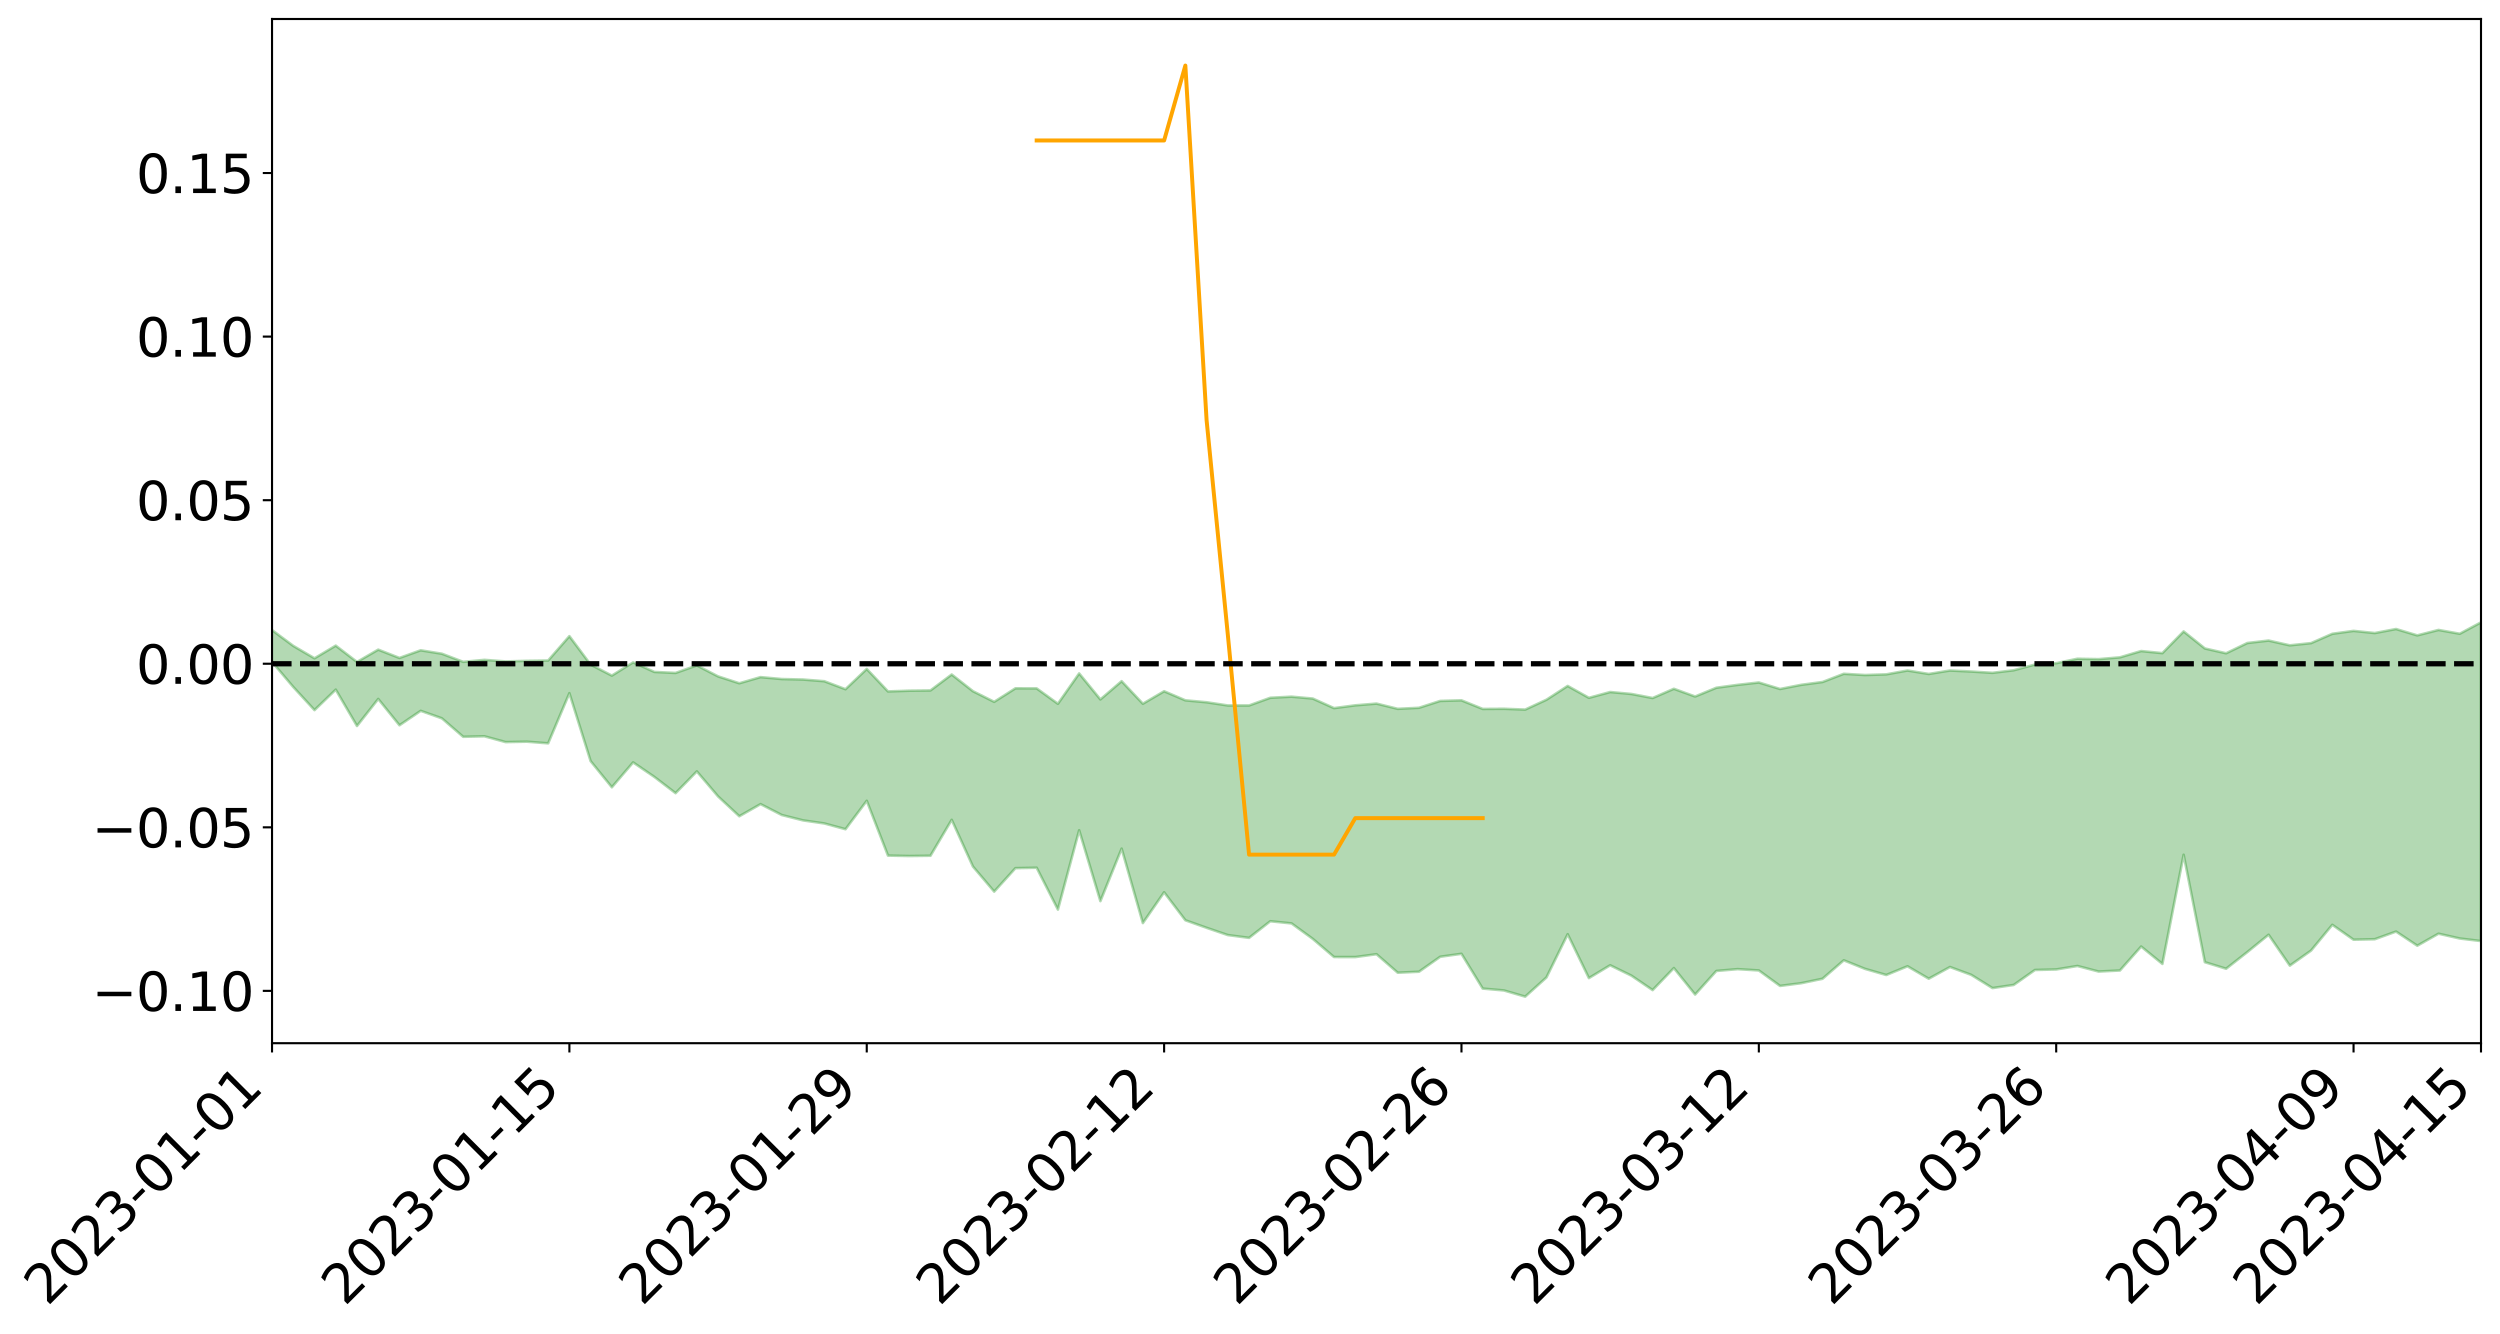 <?xml version="1.0" encoding="utf-8" standalone="no"?>
<!DOCTYPE svg PUBLIC "-//W3C//DTD SVG 1.1//EN"
  "http://www.w3.org/Graphics/SVG/1.1/DTD/svg11.dtd">
<svg xmlns:xlink="http://www.w3.org/1999/xlink" width="947.275pt" height="505.355pt" viewBox="0 0 947.275 505.355" xmlns="http://www.w3.org/2000/svg" version="1.1">
 <defs>
  <style type="text/css">*{stroke-linejoin: round; stroke-linecap: butt}</style>
 </defs>
 <g id="figure_1">
  <g id="patch_1">
   <path d="M 0 505.355 
L 947.275 505.355 
L 947.275 -0 
L 0 -0 
z
" style="fill: #ffffff"/>
  </g>
  <g id="axes_1">
   <g id="patch_2">
    <path d="M 103.075 395.28 
L 940.075 395.28 
L 940.075 7.2 
L 103.075 7.2 
z
" style="fill: #ffffff"/>
   </g>
   <g id="PolyCollection_1">
    <path d="M -4315.319 251.419 
L -4315.319 251.436 
L -4307.271 251.352 
L -4299.223 251.279 
L -4291.175 251.188 
L -4283.127 251.126 
L -4275.079 251.052 
L -4267.031 250.972 
L -4258.983 250.894 
L -4250.935 250.82 
L -4242.887 250.754 
L -4234.839 250.679 
L -4226.791 250.601 
L -4218.742 250.524 
L -4210.694 250.43 
L -4202.646 250.352 
L -4194.598 250.261 
L -4186.55 250.182 
L -4178.502 250.077 
L -4170.454 249.99 
L -4162.406 249.906 
L -4154.358 249.807 
L -4146.31 249.71 
L -4138.262 249.616 
L -4130.214 249.502 
L -4122.166 249.402 
L -4114.117 249.286 
L -4106.069 249.168 
L -4098.021 249.037 
L -4089.973 248.903 
L -4081.925 248.772 
L -4073.877 248.62 
L -4065.829 248.449 
L -4057.781 248.297 
L -4049.733 248.123 
L -4041.685 247.926 
L -4033.637 247.742 
L -4025.589 247.526 
L -4017.541 247.307 
L -4009.492 247.082 
L -4001.444 246.844 
L -3993.396 246.58 
L -3985.348 246.298 
L -3977.3 246.001 
L -3969.252 245.714 
L -3961.204 245.376 
L -3953.156 245.056 
L -3945.108 244.714 
L -3937.06 244.372 
L -3929.012 244.003 
L -3920.964 243.603 
L -3912.916 243.234 
L -3904.867 242.822 
L -3896.819 242.396 
L -3888.771 241.979 
L -3880.723 241.566 
L -3872.675 241.118 
L -3864.627 240.666 
L -3856.579 240.214 
L -3848.531 239.743 
L -3840.483 239.267 
L -3832.435 238.792 
L -3824.387 238.301 
L -3816.339 237.809 
L -3808.291 237.325 
L -3800.242 236.821 
L -3792.194 236.281 
L -3784.146 235.758 
L -3776.098 235.237 
L -3768.05 234.723 
L -3760.002 234.189 
L -3751.954 233.667 
L -3743.906 233.135 
L -3735.858 232.655 
L -3727.81 232.09 
L -3719.762 231.601 
L -3711.714 231.064 
L -3703.666 230.553 
L -3695.617 230.019 
L -3687.569 229.545 
L -3679.521 229.001 
L -3671.473 228.489 
L -3663.425 228.009 
L -3655.377 227.494 
L -3647.329 227.006 
L -3639.281 226.495 
L -3631.233 225.976 
L -3623.185 225.483 
L -3615.137 225 
L -3607.089 224.48 
L -3599.041 223.979 
L -3590.992 223.474 
L -3582.944 222.978 
L -3574.896 222.494 
L -3566.848 221.996 
L -3558.8 221.494 
L -3550.752 221.041 
L -3542.704 220.529 
L -3534.656 220.037 
L -3526.608 219.554 
L -3518.56 219.07 
L -3510.512 218.587 
L -3502.464 218.098 
L -3494.416 217.63 
L -3486.367 217.145 
L -3478.319 216.647 
L -3470.271 216.144 
L -3462.223 215.635 
L -3454.175 215.159 
L -3446.127 214.635 
L -3438.079 214.077 
L -3430.031 213.552 
L -3421.983 212.999 
L -3413.935 212.437 
L -3405.887 211.845 
L -3397.839 211.242 
L -3389.791 210.681 
L -3381.742 210.042 
L -3373.694 209.435 
L -3365.646 208.781 
L -3357.598 208.181 
L -3349.55 207.476 
L -3341.502 206.785 
L -3333.454 206.112 
L -3325.406 205.429 
L -3317.358 204.724 
L -3309.31 203.988 
L -3301.262 203.297 
L -3293.214 202.508 
L -3285.166 201.812 
L -3277.117 200.999 
L -3269.069 200.212 
L -3261.021 199.442 
L -3252.973 198.703 
L -3244.925 197.843 
L -3236.877 197.064 
L -3228.829 196.077 
L -3220.781 195.227 
L -3212.733 194.433 
L -3204.685 193.538 
L -3196.637 192.62 
L -3188.589 191.564 
L -3180.541 190.574 
L -3172.492 189.745 
L -3164.444 188.441 
L -3156.396 187.391 
L -3148.348 186.317 
L -3140.3 185.204 
L -3132.252 183.938 
L -3124.204 182.746 
L -3116.156 181.84 
L -3108.108 180.691 
L -3100.06 178.819 
L -3092.012 177.24 
L -3083.964 176.067 
L -3075.916 174.451 
L -3067.867 173.106 
L -3059.819 171.93 
L -3051.771 170.159 
L -3043.723 168.149 
L -3035.675 166.763 
L -3027.627 166.028 
L -3019.579 164.624 
L -3011.531 164.162 
L -3003.483 163.279 
L -2995.435 161.589 
L -2987.387 161.716 
L -2979.339 162.398 
L -2971.291 163.849 
L -2963.242 162.21 
L -2955.194 165.449 
L -2947.146 166.167 
L -2939.098 161.799 
L -2931.05 163.031 
L -2923.002 164.961 
L -2914.954 163.819 
L -2906.906 163.582 
L -2898.858 171.873 
L -2890.81 183.66 
L -2882.762 189.526 
L -2874.714 176.73 
L -2866.666 183.306 
L -2858.617 191.918 
L -2850.569 191.414 
L -2842.521 208.939 
L -2834.473 206.542 
L -2826.425 201.177 
L -2818.377 187.886 
L -2810.329 200.372 
L -2802.281 207.876 
L -2794.233 204.732 
L -2786.185 206.684 
L -2778.137 213.767 
L -2770.089 212.815 
L -2762.041 206.698 
L -2753.992 214.368 
L -2745.944 215.88 
L -2737.896 213.126 
L -2729.848 217.989 
L -2721.8 219.757 
L -2713.752 219.264 
L -2705.704 217.772 
L -2697.656 219.358 
L -2689.608 217.709 
L -2681.56 217.835 
L -2673.512 219.345 
L -2665.464 217.895 
L -2657.416 218.627 
L -2649.367 218.654 
L -2641.319 217.477 
L -2633.271 217.887 
L -2625.223 216.196 
L -2617.175 216.292 
L -2609.127 216.742 
L -2601.079 216.755 
L -2593.031 215.925 
L -2584.983 215.215 
L -2576.935 215.028 
L -2568.887 214.246 
L -2560.839 214.116 
L -2552.791 213.965 
L -2544.742 212.795 
L -2536.694 213.347 
L -2528.646 212.578 
L -2520.598 212.25 
L -2512.55 212.28 
L -2504.502 211.533 
L -2496.454 211.36 
L -2488.406 211.636 
L -2480.358 212.081 
L -2472.31 210.874 
L -2464.262 210.697 
L -2456.214 210.325 
L -2448.166 212.507 
L -2440.117 212.611 
L -2432.069 213.5 
L -2424.021 211.525 
L -2415.973 210.33 
L -2407.925 210.792 
L -2399.877 212.274 
L -2391.829 212.591 
L -2383.781 210.2 
L -2375.733 212.378 
L -2367.685 211.952 
L -2359.637 211.708 
L -2351.589 210.669 
L -2343.541 211.706 
L -2335.492 211.266 
L -2327.444 211.91 
L -2319.396 211.295 
L -2311.348 210.838 
L -2303.3 209.914 
L -2295.252 209.543 
L -2287.204 209.219 
L -2279.156 208.727 
L -2271.108 208.737 
L -2263.06 208.308 
L -2255.012 207.843 
L -2246.964 206.352 
L -2238.916 205.259 
L -2230.867 204.861 
L -2222.819 203.656 
L -2214.771 203.559 
L -2206.723 202.54 
L -2198.675 200.956 
L -2190.627 199.666 
L -2182.579 198.74 
L -2174.531 197.095 
L -2166.483 196.168 
L -2158.435 194.732 
L -2150.387 193.488 
L -2142.339 191.877 
L -2134.291 190.584 
L -2126.242 188.758 
L -2118.194 187.366 
L -2110.146 185.838 
L -2102.098 183.74 
L -2094.05 181.86 
L -2086.002 180.569 
L -2077.954 179.045 
L -2069.906 177.085 
L -2061.858 175.584 
L -2053.81 173.708 
L -2045.762 170.904 
L -2037.714 169.826 
L -2029.666 167.584 
L -2021.617 165.921 
L -2013.569 164.011 
L -2005.521 161.89 
L -1997.473 159.716 
L -1989.425 157.761 
L -1981.377 155.029 
L -1973.329 153.443 
L -1965.281 150.841 
L -1957.233 149.364 
L -1949.185 146.794 
L -1941.137 144.315 
L -1933.089 142.092 
L -1925.041 140.389 
L -1916.992 137.387 
L -1908.944 135.46 
L -1900.896 132.824 
L -1892.848 130.793 
L -1884.8 128.161 
L -1876.752 125.894 
L -1868.704 125.925 
L -1860.656 121.141 
L -1852.608 120.687 
L -1844.56 117.915 
L -1836.512 116.106 
L -1828.464 113.912 
L -1820.416 111.547 
L -1812.367 109.434 
L -1804.319 107.396 
L -1796.271 105.491 
L -1788.223 103.565 
L -1780.175 105.482 
L -1772.127 99.304 
L -1764.079 97.929 
L -1756.031 103.388 
L -1747.983 95.867 
L -1739.935 97.339 
L -1731.887 96.665 
L -1723.839 92.808 
L -1715.791 93.639 
L -1707.742 97.671 
L -1699.694 94.922 
L -1691.646 93.708 
L -1683.598 96.229 
L -1675.55 95.402 
L -1667.502 97.138 
L -1659.454 99.498 
L -1651.406 103.374 
L -1643.358 112.387 
L -1635.31 110.378 
L -1627.262 115.272 
L -1619.214 119.324 
L -1611.166 121.511 
L -1603.117 126.65 
L -1595.069 129.912 
L -1587.021 123.774 
L -1578.973 129.695 
L -1570.925 137.713 
L -1562.877 141.471 
L -1554.829 142.671 
L -1546.781 153.03 
L -1538.733 154.132 
L -1530.685 157.794 
L -1522.637 156.832 
L -1514.589 168.161 
L -1506.541 164.696 
L -1498.492 162.739 
L -1490.444 172.418 
L -1482.396 179.309 
L -1474.348 178.749 
L -1466.3 182.872 
L -1458.252 184.263 
L -1450.204 184.595 
L -1442.156 184.679 
L -1434.108 187.025 
L -1426.06 188.401 
L -1418.012 195.536 
L -1409.964 192.078 
L -1401.916 198.331 
L -1393.867 197.118 
L -1385.819 196.472 
L -1377.771 199.142 
L -1369.723 201.552 
L -1361.675 198.988 
L -1353.627 200.604 
L -1345.579 200.951 
L -1337.531 204.55 
L -1329.483 203.207 
L -1321.435 202.756 
L -1313.387 204.035 
L -1305.339 205.983 
L -1297.291 205.577 
L -1289.242 204.397 
L -1281.194 205.71 
L -1273.146 203.749 
L -1265.098 204.465 
L -1257.05 208.897 
L -1249.002 209.166 
L -1240.954 207.473 
L -1232.906 207.468 
L -1224.858 208.281 
L -1216.81 206.445 
L -1208.762 207.609 
L -1200.714 208.209 
L -1192.666 208.32 
L -1184.617 208.311 
L -1176.569 207.478 
L -1168.521 209.002 
L -1160.473 208.677 
L -1152.425 209.139 
L -1144.377 209.275 
L -1136.329 210.034 
L -1128.281 209.575 
L -1120.233 208.2 
L -1112.185 208.75 
L -1104.137 207.727 
L -1096.089 205.967 
L -1088.041 208.331 
L -1079.992 205.692 
L -1071.944 207.648 
L -1063.896 207.627 
L -1055.848 208.455 
L -1047.8 206.942 
L -1039.752 207.348 
L -1031.704 207.611 
L -1023.656 205.556 
L -1015.608 206.722 
L -1007.56 206.989 
L -999.512 207.374 
L -991.464 206.626 
L -983.416 207.668 
L -975.367 206.86 
L -967.319 206.109 
L -959.271 204.654 
L -951.223 204.49 
L -943.175 204.512 
L -935.127 203.609 
L -927.079 204.222 
L -919.031 204.065 
L -910.983 203.348 
L -902.935 203.888 
L -894.887 203.115 
L -886.839 204.414 
L -878.791 204.08 
L -870.742 204.624 
L -862.694 203.463 
L -854.646 201.449 
L -846.598 203.965 
L -838.55 204.275 
L -830.502 203.941 
L -822.454 203.67 
L -814.406 202.625 
L -806.358 202.748 
L -798.31 202.215 
L -790.262 202.726 
L -782.214 202.746 
L -774.166 201.583 
L -766.117 200.05 
L -758.069 202.885 
L -750.021 202.628 
L -741.973 201.105 
L -733.925 202.433 
L -725.877 199.798 
L -717.829 200.103 
L -709.781 200.757 
L -701.733 198.938 
L -693.685 202.808 
L -685.637 199.7 
L -677.589 198.019 
L -669.541 200.309 
L -661.492 201.353 
L -653.444 200.848 
L -645.396 202.21 
L -637.348 200.788 
L -629.3 204.032 
L -621.252 202.433 
L -613.204 203.243 
L -605.156 201.871 
L -597.108 200.293 
L -589.06 203.06 
L -581.012 207.72 
L -572.964 202.839 
L -564.916 203.615 
L -556.867 201.899 
L -548.819 203.474 
L -540.771 202.958 
L -532.723 202.14 
L -524.675 201.864 
L -516.627 204.387 
L -508.579 203.569 
L -500.531 205.57 
L -492.483 206.016 
L -484.435 200.401 
L -476.387 203.16 
L -468.339 203.002 
L -460.291 203.738 
L -452.242 204.105 
L -444.194 207.888 
L -436.146 209.494 
L -428.098 209.287 
L -420.05 213.757 
L -412.002 221.008 
L -403.954 211.978 
L -395.906 212.013 
L -387.858 211.817 
L -379.81 214.36 
L -371.762 215.046 
L -363.714 214.857 
L -355.666 221.425 
L -347.617 223.146 
L -339.569 215.762 
L -331.521 222.166 
L -323.473 219.144 
L -315.425 216.736 
L -307.377 224.816 
L -299.329 223.299 
L -291.281 228.733 
L -283.233 226.13 
L -275.185 222.858 
L -267.137 226.257 
L -259.089 226.168 
L -251.041 229.614 
L -242.992 227.36 
L -234.944 232.763 
L -226.896 229.051 
L -218.848 231.827 
L -210.8 230.749 
L -202.752 234.006 
L -194.704 228.463 
L -186.656 234.48 
L -178.608 234.161 
L -170.56 238.142 
L -162.512 239.594 
L -154.464 240.292 
L -146.416 238.925 
L -138.367 241.291 
L -130.319 243.957 
L -122.271 241.291 
L -114.223 240.457 
L -106.175 242.334 
L -98.127 244.52 
L -90.079 240.799 
L -82.031 238.464 
L -73.983 246.308 
L -65.935 251.124 
L -57.887 241.446 
L -49.839 243.866 
L -41.791 245.091 
L -33.742 245.611 
L -25.694 249.984 
L -17.646 249.255 
L -9.598 247.257 
L -1.55 249.043 
L 6.498 249.661 
L 14.546 243.911 
L 22.594 246.291 
L 30.642 244.225 
L 38.69 252.272 
L 46.738 262.058 
L 54.786 260.112 
L 62.834 252.007 
L 70.883 250.958 
L 78.931 252.006 
L 86.979 251.221 
L 95.027 259.745 
L 103.075 250.8 
L 111.123 260.304 
L 119.171 269.068 
L 127.219 261.31 
L 135.267 275.078 
L 143.315 264.841 
L 151.363 274.81 
L 159.411 269.34 
L 167.459 272.198 
L 175.508 279.178 
L 183.556 278.986 
L 191.604 281.187 
L 199.652 281.03 
L 207.7 281.656 
L 215.748 262.652 
L 223.796 288.392 
L 231.844 298.306 
L 239.892 288.874 
L 247.94 294.376 
L 255.988 300.534 
L 264.036 292.292 
L 272.084 301.767 
L 280.133 309.284 
L 288.181 304.691 
L 296.229 308.822 
L 304.277 310.849 
L 312.325 312.012 
L 320.373 314.199 
L 328.421 303.426 
L 336.469 324.189 
L 344.517 324.361 
L 352.565 324.25 
L 360.613 310.634 
L 368.661 328.344 
L 376.709 337.839 
L 384.758 328.952 
L 392.806 328.794 
L 400.854 344.647 
L 408.902 314.596 
L 416.95 341.442 
L 424.998 321.552 
L 433.046 349.757 
L 441.094 338.095 
L 449.142 348.692 
L 457.19 351.556 
L 465.238 354.309 
L 473.286 355.363 
L 481.334 349.065 
L 489.383 349.891 
L 497.431 355.751 
L 505.479 362.631 
L 513.527 362.646 
L 521.575 361.559 
L 529.623 368.568 
L 537.671 368.199 
L 545.719 362.522 
L 553.767 361.409 
L 561.815 374.577 
L 569.863 375.289 
L 577.911 377.64 
L 585.959 370.369 
L 594.008 353.982 
L 602.056 370.606 
L 610.104 365.753 
L 618.152 369.682 
L 626.2 375.158 
L 634.248 366.802 
L 642.296 376.835 
L 650.344 367.906 
L 658.392 367.216 
L 666.44 367.712 
L 674.488 373.576 
L 682.536 372.537 
L 690.584 370.853 
L 698.633 363.871 
L 706.681 367.113 
L 714.729 369.437 
L 722.777 366.134 
L 730.825 370.841 
L 738.873 366.413 
L 746.921 369.383 
L 754.969 374.389 
L 763.017 373.205 
L 771.065 367.535 
L 779.113 367.336 
L 787.161 366.019 
L 795.209 368.127 
L 803.258 367.729 
L 811.306 358.647 
L 819.354 365.227 
L 827.402 323.872 
L 835.45 364.583 
L 843.498 367.058 
L 851.546 360.74 
L 859.594 354.182 
L 867.642 365.887 
L 875.69 360.177 
L 883.738 350.417 
L 891.786 356.063 
L 899.834 355.878 
L 907.883 352.978 
L 915.931 358.334 
L 923.979 353.784 
L 932.027 355.605 
L 940.075 356.575 
L 940.075 235.817 
L 940.075 235.817 
L 932.027 240.135 
L 923.979 238.696 
L 915.931 240.755 
L 907.883 238.345 
L 899.834 239.868 
L 891.786 239.049 
L 883.738 240.155 
L 875.69 243.688 
L 867.642 244.526 
L 859.594 242.715 
L 851.546 243.645 
L 843.498 247.536 
L 835.45 245.711 
L 827.402 239.255 
L 819.354 247.482 
L 811.306 246.69 
L 803.258 249.079 
L 795.209 249.754 
L 787.161 249.607 
L 779.113 251.291 
L 771.065 251.807 
L 763.017 253.974 
L 754.969 254.947 
L 746.921 254.451 
L 738.873 254.064 
L 730.825 255.373 
L 722.777 254.064 
L 714.729 255.522 
L 706.681 255.777 
L 698.633 255.312 
L 690.584 258.419 
L 682.536 259.483 
L 674.488 261.064 
L 666.44 258.602 
L 658.392 259.509 
L 650.344 260.599 
L 642.296 263.915 
L 634.248 260.988 
L 626.2 264.489 
L 618.152 262.953 
L 610.104 262.217 
L 602.056 264.417 
L 594.008 259.913 
L 585.959 265.142 
L 577.911 268.873 
L 569.863 268.563 
L 561.815 268.622 
L 553.767 265.367 
L 545.719 265.589 
L 537.671 268.19 
L 529.623 268.585 
L 521.575 266.602 
L 513.527 267.261 
L 505.479 268.316 
L 497.431 264.694 
L 489.383 263.976 
L 481.334 264.398 
L 473.286 267.314 
L 465.238 267.306 
L 457.19 266.095 
L 449.142 265.36 
L 441.094 261.924 
L 433.046 266.659 
L 424.998 258.112 
L 416.95 265.023 
L 408.902 255.171 
L 400.854 266.673 
L 392.806 260.844 
L 384.758 260.814 
L 376.709 265.934 
L 368.661 261.907 
L 360.613 255.581 
L 352.565 261.619 
L 344.517 261.717 
L 336.469 261.989 
L 328.421 253.484 
L 320.373 261.155 
L 312.325 258.118 
L 304.277 257.488 
L 296.229 257.295 
L 288.181 256.571 
L 280.133 258.901 
L 272.084 256.288 
L 264.036 252.138 
L 255.988 254.987 
L 247.94 254.602 
L 239.892 250.986 
L 231.844 255.994 
L 223.796 251.851 
L 215.748 241.046 
L 207.7 250.28 
L 199.652 250.405 
L 191.604 250.622 
L 183.556 250.031 
L 175.508 250.788 
L 167.459 247.709 
L 159.411 246.408 
L 151.363 249.303 
L 143.315 246.16 
L 135.267 250.823 
L 127.219 244.636 
L 119.171 249.438 
L 111.123 244.729 
L 103.075 238.741 
L 95.027 245.317 
L 86.979 240.949 
L 78.931 241.132 
L 70.883 240.854 
L 62.834 241.82 
L 54.786 247.386 
L 46.738 248.76 
L 38.69 242.698 
L 30.642 236.595 
L 22.594 239.379 
L 14.546 237.033 
L 6.498 241.964 
L -1.55 241.906 
L -9.598 239.919 
L -17.646 242.467 
L -25.694 242.894 
L -33.742 236.467 
L -41.791 236.844 
L -49.839 234.1 
L -57.887 230.797 
L -65.935 244.192 
L -73.983 236.039 
L -82.031 224.98 
L -90.079 229.626 
L -98.127 233.748 
L -106.175 230.299 
L -114.223 227.524 
L -122.271 228.863 
L -130.319 233.219 
L -138.367 227.521 
L -146.416 225.115 
L -154.464 226.752 
L -162.512 222.974 
L -170.56 223.526 
L -178.608 216.388 
L -186.656 218.224 
L -194.704 209.585 
L -202.752 215.962 
L -210.8 212.126 
L -218.848 213.501 
L -226.896 210.72 
L -234.944 214.41 
L -242.992 206.601 
L -251.041 210.604 
L -259.089 205.488 
L -267.137 205.843 
L -275.185 201.728 
L -283.233 203.132 
L -291.281 207.855 
L -299.329 202.411 
L -307.377 203.203 
L -315.425 192.915 
L -323.473 197.069 
L -331.521 199.011 
L -339.569 191.043 
L -347.617 199.194 
L -355.666 199.533 
L -363.714 189.548 
L -371.762 189.385 
L -379.81 188.363 
L -387.858 184.527 
L -395.906 186.552 
L -403.954 185.305 
L -412.002 196.297 
L -420.05 188.06 
L -428.098 181.826 
L -436.146 181.494 
L -444.194 179.276 
L -452.242 175.21 
L -460.291 175.863 
L -468.339 172.875 
L -476.387 174.865 
L -484.435 170.709 
L -492.483 176.484 
L -500.531 176.601 
L -508.579 174.296 
L -516.627 174.908 
L -524.675 171.545 
L -532.723 172.596 
L -540.771 172.829 
L -548.819 174.998 
L -556.867 171.601 
L -564.916 174.114 
L -572.964 172.496 
L -581.012 178.052 
L -589.06 172.776 
L -597.108 169.522 
L -605.156 171.383 
L -613.204 171.761 
L -621.252 171.001 
L -629.3 173.933 
L -637.348 169.856 
L -645.396 171.589 
L -653.444 169.582 
L -661.492 169.414 
L -669.541 167.554 
L -677.589 165.201 
L -685.637 167.498 
L -693.685 170.837 
L -701.733 166.002 
L -709.781 167.685 
L -717.829 165.983 
L -725.877 166.681 
L -733.925 169.177 
L -741.973 167.461 
L -750.021 169.375 
L -758.069 169.409 
L -766.117 165.913 
L -774.166 166.992 
L -782.214 168.267 
L -790.262 168.333 
L -798.31 167.63 
L -806.358 168.339 
L -814.406 167.498 
L -822.454 168.871 
L -830.502 168.798 
L -838.55 168.622 
L -846.598 168.444 
L -854.646 164.242 
L -862.694 167.553 
L -870.742 168.497 
L -878.791 167.413 
L -886.839 166.902 
L -894.887 166.293 
L -902.935 166.801 
L -910.983 165.77 
L -919.031 166.853 
L -927.079 166.809 
L -935.127 165.741 
L -943.175 165.718 
L -951.223 165.913 
L -959.271 166.118 
L -967.319 168.447 
L -975.367 168.447 
L -983.416 169.194 
L -991.464 167.702 
L -999.512 168.355 
L -1007.56 167.708 
L -1015.608 167.341 
L -1023.656 164.95 
L -1031.704 168.385 
L -1039.752 167.865 
L -1047.8 167.244 
L -1055.848 168.896 
L -1063.896 167.747 
L -1071.944 167.846 
L -1079.992 165.537 
L -1088.041 168.086 
L -1096.089 165.99 
L -1104.137 168.372 
L -1112.185 169.739 
L -1120.233 169.337 
L -1128.281 171.286 
L -1136.329 172.546 
L -1144.377 171.28 
L -1152.425 171.609 
L -1160.473 170.864 
L -1168.521 171.659 
L -1176.569 169.95 
L -1184.617 171.542 
L -1192.666 172.46 
L -1200.714 172.571 
L -1208.762 172.213 
L -1216.81 171.739 
L -1224.858 173.68 
L -1232.906 173.378 
L -1240.954 174.234 
L -1249.002 175.987 
L -1257.05 175.944 
L -1265.098 172.653 
L -1273.146 172.556 
L -1281.194 174.718 
L -1289.242 174.288 
L -1297.291 175.589 
L -1305.339 176.358 
L -1313.387 174.885 
L -1321.435 175.147 
L -1329.483 175.665 
L -1337.531 177.109 
L -1345.579 174.264 
L -1353.627 174.704 
L -1361.675 174.185 
L -1369.723 176.585 
L -1377.771 175.739 
L -1385.819 173.655 
L -1393.867 174.75 
L -1401.916 175.911 
L -1409.964 171.311 
L -1418.012 174.763 
L -1426.06 169.443 
L -1434.108 168.779 
L -1442.156 167.212 
L -1450.204 167.955 
L -1458.252 167.909 
L -1466.3 166.721 
L -1474.348 163.65 
L -1482.396 165.079 
L -1490.444 158.775 
L -1498.492 151.954 
L -1506.541 153.426 
L -1514.589 156.492 
L -1522.637 147.73 
L -1530.685 147.968 
L -1538.733 145.781 
L -1546.781 145.076 
L -1554.829 134.094 
L -1562.877 132.703 
L -1570.925 128.302 
L -1578.973 118.854 
L -1587.021 111.481 
L -1595.069 118.968 
L -1603.117 114.944 
L -1611.166 108.51 
L -1619.214 105.693 
L -1627.262 100.936 
L -1635.31 94.772 
L -1643.358 97.078 
L -1651.406 86.233 
L -1659.454 80.721 
L -1667.502 78.107 
L -1675.55 75.924 
L -1683.598 76.905 
L -1691.646 74.164 
L -1699.694 76.264 
L -1707.742 79.087 
L -1715.791 73.964 
L -1723.839 73.391 
L -1731.887 78.109 
L -1739.935 79.108 
L -1747.983 77.181 
L -1756.031 86.969 
L -1764.079 79.971 
L -1772.127 82.259 
L -1780.175 89.704 
L -1788.223 87.523 
L -1796.271 90.214 
L -1804.319 92.61 
L -1812.367 95.439 
L -1820.416 98.118 
L -1828.464 101.156 
L -1836.512 103.958 
L -1844.56 106.225 
L -1852.608 109.891 
L -1860.656 110.683 
L -1868.704 116.598 
L -1876.752 116.7 
L -1884.8 119.592 
L -1892.848 122.886 
L -1900.896 124.7 
L -1908.944 127.063 
L -1916.992 128.833 
L -1925.041 131.591 
L -1933.089 133.109 
L -1941.137 135.052 
L -1949.185 137.404 
L -1957.233 139.816 
L -1965.281 141.15 
L -1973.329 143.477 
L -1981.377 144.957 
L -1989.425 147.368 
L -1997.473 149.165 
L -2005.521 150.957 
L -2013.569 152.981 
L -2021.617 154.743 
L -2029.666 156.197 
L -2037.714 158.178 
L -2045.762 159.033 
L -2053.81 161.559 
L -2061.858 163.17 
L -2069.906 164.557 
L -2077.954 166.322 
L -2086.002 167.287 
L -2094.05 168.822 
L -2102.098 170.406 
L -2110.146 172.186 
L -2118.194 173.481 
L -2126.242 174.756 
L -2134.291 176.177 
L -2142.339 177.538 
L -2150.387 179.028 
L -2158.435 180.164 
L -2166.483 181.43 
L -2174.531 182.415 
L -2182.579 183.898 
L -2190.627 184.893 
L -2198.675 186.063 
L -2206.723 187.59 
L -2214.771 188.569 
L -2222.819 188.677 
L -2230.867 189.907 
L -2238.916 190.418 
L -2246.964 191.603 
L -2255.012 193.025 
L -2263.06 193.646 
L -2271.108 194.221 
L -2279.156 194.163 
L -2287.204 194.794 
L -2295.252 195.091 
L -2303.3 195.432 
L -2311.348 196.427 
L -2319.396 196.928 
L -2327.444 197.738 
L -2335.492 196.99 
L -2343.541 197.368 
L -2351.589 196.315 
L -2359.637 197.541 
L -2367.685 197.597 
L -2375.733 198.462 
L -2383.781 196.168 
L -2391.829 198.65 
L -2399.877 198.315 
L -2407.925 196.704 
L -2415.973 196.219 
L -2424.021 197.463 
L -2432.069 199.688 
L -2440.117 198.683 
L -2448.166 198.545 
L -2456.214 196.119 
L -2464.262 196.02 
L -2472.31 196.626 
L -2480.358 197.995 
L -2488.406 197.463 
L -2496.454 197.109 
L -2504.502 197.284 
L -2512.55 198.114 
L -2520.598 197.862 
L -2528.646 198.375 
L -2536.694 199.258 
L -2544.742 198.565 
L -2552.791 199.871 
L -2560.839 200.043 
L -2568.887 200.173 
L -2576.935 200.993 
L -2584.983 201.177 
L -2593.031 202.091 
L -2601.079 203.094 
L -2609.127 203.083 
L -2617.175 202.64 
L -2625.223 202.317 
L -2633.271 204.473 
L -2641.319 204.072 
L -2649.367 205.512 
L -2657.416 205.513 
L -2665.464 204.926 
L -2673.512 206.35 
L -2681.56 204.979 
L -2689.608 205.024 
L -2697.656 206.84 
L -2705.704 205.492 
L -2713.752 207.206 
L -2721.8 207.738 
L -2729.848 206.247 
L -2737.896 201.557 
L -2745.944 204.515 
L -2753.992 203.062 
L -2762.041 196.095 
L -2770.089 201.982 
L -2778.137 203.17 
L -2786.185 196.724 
L -2794.233 194.938 
L -2802.281 198.349 
L -2810.329 191.362 
L -2818.377 178.966 
L -2826.425 192.555 
L -2834.473 197.828 
L -2842.521 200.428 
L -2850.569 183.509 
L -2858.617 184.201 
L -2866.666 175.644 
L -2874.714 168.963 
L -2882.762 182.39 
L -2890.81 176.614 
L -2898.858 164.626 
L -2906.906 156.218 
L -2914.954 156.724 
L -2923.002 158.173 
L -2931.05 156.399 
L -2939.098 155.351 
L -2947.146 160.146 
L -2955.194 159.566 
L -2963.242 156.428 
L -2971.291 158.343 
L -2979.339 157.06 
L -2987.387 156.579 
L -2995.435 156.697 
L -3003.483 158.584 
L -3011.531 159.707 
L -3019.579 160.361 
L -3027.627 162.005 
L -3035.675 162.789 
L -3043.723 164.126 
L -3051.771 166.221 
L -3059.819 167.875 
L -3067.867 168.997 
L -3075.916 170.249 
L -3083.964 171.897 
L -3092.012 172.942 
L -3100.06 174.522 
L -3108.108 176.436 
L -3116.156 177.589 
L -3124.204 178.388 
L -3132.252 179.57 
L -3140.3 180.779 
L -3148.348 181.89 
L -3156.396 182.952 
L -3164.444 183.976 
L -3172.492 185.376 
L -3180.541 186.11 
L -3188.589 187.138 
L -3196.637 188.218 
L -3204.685 189.141 
L -3212.733 190.038 
L -3220.781 190.79 
L -3228.829 191.606 
L -3236.877 192.689 
L -3244.925 193.449 
L -3252.973 194.336 
L -3261.021 195.056 
L -3269.069 195.86 
L -3277.117 196.684 
L -3285.166 197.51 
L -3293.214 198.199 
L -3301.262 199.012 
L -3309.31 199.727 
L -3317.358 200.493 
L -3325.406 201.206 
L -3333.454 201.942 
L -3341.502 202.628 
L -3349.55 203.358 
L -3357.598 204.139 
L -3365.646 204.727 
L -3373.694 205.457 
L -3381.742 206.086 
L -3389.791 206.816 
L -3397.839 207.349 
L -3405.887 208.027 
L -3413.935 208.674 
L -3421.983 209.289 
L -3430.031 209.915 
L -3438.079 210.495 
L -3446.127 211.17 
L -3454.175 211.778 
L -3462.223 212.279 
L -3470.271 212.873 
L -3478.319 213.467 
L -3486.367 214.058 
L -3494.416 214.629 
L -3502.464 215.16 
L -3510.512 215.745 
L -3518.56 216.318 
L -3526.608 216.895 
L -3534.656 217.469 
L -3542.704 218.058 
L -3550.752 218.671 
L -3558.8 219.199 
L -3566.848 219.803 
L -3574.896 220.396 
L -3582.944 220.965 
L -3590.992 221.552 
L -3599.041 222.151 
L -3607.089 222.733 
L -3615.137 223.343 
L -3623.185 223.899 
L -3631.233 224.467 
L -3639.281 225.067 
L -3647.329 225.646 
L -3655.377 226.196 
L -3663.425 226.779 
L -3671.473 227.31 
L -3679.521 227.878 
L -3687.569 228.484 
L -3695.617 229.004 
L -3703.666 229.585 
L -3711.714 230.136 
L -3719.762 230.713 
L -3727.81 231.236 
L -3735.858 231.847 
L -3743.906 232.353 
L -3751.954 232.921 
L -3760.002 233.476 
L -3768.05 234.046 
L -3776.098 234.587 
L -3784.146 235.138 
L -3792.194 235.691 
L -3800.242 236.264 
L -3808.291 236.795 
L -3816.339 237.289 
L -3824.387 237.787 
L -3832.435 238.288 
L -3840.483 238.771 
L -3848.531 239.263 
L -3856.579 239.75 
L -3864.627 240.214 
L -3872.675 240.683 
L -3880.723 241.151 
L -3888.771 241.576 
L -3896.819 242.008 
L -3904.867 242.46 
L -3912.916 242.887 
L -3920.964 243.27 
L -3929.012 243.691 
L -3937.06 244.076 
L -3945.108 244.432 
L -3953.156 244.787 
L -3961.204 245.119 
L -3969.252 245.478 
L -3977.3 245.774 
L -3985.348 246.087 
L -3993.396 246.382 
L -4001.444 246.656 
L -4009.492 246.905 
L -4017.541 247.132 
L -4025.589 247.357 
L -4033.637 247.581 
L -4041.685 247.766 
L -4049.733 247.973 
L -4057.781 248.149 
L -4065.829 248.3 
L -4073.877 248.478 
L -4081.925 248.633 
L -4089.973 248.762 
L -4098.021 248.9 
L -4106.069 249.035 
L -4114.117 249.153 
L -4122.166 249.272 
L -4130.214 249.37 
L -4138.262 249.489 
L -4146.31 249.584 
L -4154.358 249.683 
L -4162.406 249.788 
L -4170.454 249.873 
L -4178.502 249.963 
L -4186.55 250.081 
L -4194.598 250.165 
L -4202.646 250.267 
L -4210.694 250.348 
L -4218.742 250.456 
L -4226.791 250.541 
L -4234.839 250.631 
L -4242.887 250.71 
L -4250.935 250.782 
L -4258.983 250.864 
L -4267.031 250.954 
L -4275.079 251.042 
L -4283.127 251.116 
L -4291.175 251.176 
L -4299.223 251.263 
L -4307.271 251.334 
L -4315.319 251.419 
z
" clip-path="url(#paecd642948)" style="fill: #008000; fill-opacity: 0.3; stroke: #008000; stroke-opacity: 0.3"/>
   </g>
   <g id="matplotlib.axis_1">
    <g id="xtick_1">
     <g id="line2d_1">
      <defs>
       <path id="m7b6240ae1f" d="M 0 0 
L 0 3.5 
" style="stroke: #000000; stroke-width: 0.8"/>
      </defs>
      <g>
       <use xlink:href="#m7b6240ae1f" x="103.075" y="395.28" style="stroke: #000000; stroke-width: 0.8"/>
      </g>
     </g>
     <g id="text_1">
      <!-- 2023-01-01 -->
      <g transform="translate(17.946 495.214) rotate(-45) scale(0.2 -0.2)">
       <defs>
        <path id="DejaVuSans-32" d="M 1228 531 
L 3431 531 
L 3431 0 
L 469 0 
L 469 531 
Q 828 903 1448 1529 
Q 2069 2156 2228 2338 
Q 2531 2678 2651 2914 
Q 2772 3150 2772 3378 
Q 2772 3750 2511 3984 
Q 2250 4219 1831 4219 
Q 1534 4219 1204 4116 
Q 875 4013 500 3803 
L 500 4441 
Q 881 4594 1212 4672 
Q 1544 4750 1819 4750 
Q 2544 4750 2975 4387 
Q 3406 4025 3406 3419 
Q 3406 3131 3298 2873 
Q 3191 2616 2906 2266 
Q 2828 2175 2409 1742 
Q 1991 1309 1228 531 
z
" transform="scale(0.016)"/>
        <path id="DejaVuSans-30" d="M 2034 4250 
Q 1547 4250 1301 3770 
Q 1056 3291 1056 2328 
Q 1056 1369 1301 889 
Q 1547 409 2034 409 
Q 2525 409 2770 889 
Q 3016 1369 3016 2328 
Q 3016 3291 2770 3770 
Q 2525 4250 2034 4250 
z
M 2034 4750 
Q 2819 4750 3233 4129 
Q 3647 3509 3647 2328 
Q 3647 1150 3233 529 
Q 2819 -91 2034 -91 
Q 1250 -91 836 529 
Q 422 1150 422 2328 
Q 422 3509 836 4129 
Q 1250 4750 2034 4750 
z
" transform="scale(0.016)"/>
        <path id="DejaVuSans-33" d="M 2597 2516 
Q 3050 2419 3304 2112 
Q 3559 1806 3559 1356 
Q 3559 666 3084 287 
Q 2609 -91 1734 -91 
Q 1441 -91 1130 -33 
Q 819 25 488 141 
L 488 750 
Q 750 597 1062 519 
Q 1375 441 1716 441 
Q 2309 441 2620 675 
Q 2931 909 2931 1356 
Q 2931 1769 2642 2001 
Q 2353 2234 1838 2234 
L 1294 2234 
L 1294 2753 
L 1863 2753 
Q 2328 2753 2575 2939 
Q 2822 3125 2822 3475 
Q 2822 3834 2567 4026 
Q 2313 4219 1838 4219 
Q 1578 4219 1281 4162 
Q 984 4106 628 3988 
L 628 4550 
Q 988 4650 1302 4700 
Q 1616 4750 1894 4750 
Q 2613 4750 3031 4423 
Q 3450 4097 3450 3541 
Q 3450 3153 3228 2886 
Q 3006 2619 2597 2516 
z
" transform="scale(0.016)"/>
        <path id="DejaVuSans-2d" d="M 313 2009 
L 1997 2009 
L 1997 1497 
L 313 1497 
L 313 2009 
z
" transform="scale(0.016)"/>
        <path id="DejaVuSans-31" d="M 794 531 
L 1825 531 
L 1825 4091 
L 703 3866 
L 703 4441 
L 1819 4666 
L 2450 4666 
L 2450 531 
L 3481 531 
L 3481 0 
L 794 0 
L 794 531 
z
" transform="scale(0.016)"/>
       </defs>
       <use xlink:href="#DejaVuSans-32"/>
       <use xlink:href="#DejaVuSans-30" x="63.623"/>
       <use xlink:href="#DejaVuSans-32" x="127.246"/>
       <use xlink:href="#DejaVuSans-33" x="190.869"/>
       <use xlink:href="#DejaVuSans-2d" x="254.492"/>
       <use xlink:href="#DejaVuSans-30" x="290.576"/>
       <use xlink:href="#DejaVuSans-31" x="354.199"/>
       <use xlink:href="#DejaVuSans-2d" x="417.822"/>
       <use xlink:href="#DejaVuSans-30" x="453.906"/>
       <use xlink:href="#DejaVuSans-31" x="517.529"/>
      </g>
     </g>
    </g>
    <g id="xtick_2">
     <g id="line2d_2">
      <g>
       <use xlink:href="#m7b6240ae1f" x="215.748" y="395.28" style="stroke: #000000; stroke-width: 0.8"/>
      </g>
     </g>
     <g id="text_2">
      <!-- 2023-01-15 -->
      <g transform="translate(130.619 495.214) rotate(-45) scale(0.2 -0.2)">
       <defs>
        <path id="DejaVuSans-35" d="M 691 4666 
L 3169 4666 
L 3169 4134 
L 1269 4134 
L 1269 2991 
Q 1406 3038 1543 3061 
Q 1681 3084 1819 3084 
Q 2600 3084 3056 2656 
Q 3513 2228 3513 1497 
Q 3513 744 3044 326 
Q 2575 -91 1722 -91 
Q 1428 -91 1123 -41 
Q 819 9 494 109 
L 494 744 
Q 775 591 1075 516 
Q 1375 441 1709 441 
Q 2250 441 2565 725 
Q 2881 1009 2881 1497 
Q 2881 1984 2565 2268 
Q 2250 2553 1709 2553 
Q 1456 2553 1204 2497 
Q 953 2441 691 2322 
L 691 4666 
z
" transform="scale(0.016)"/>
       </defs>
       <use xlink:href="#DejaVuSans-32"/>
       <use xlink:href="#DejaVuSans-30" x="63.623"/>
       <use xlink:href="#DejaVuSans-32" x="127.246"/>
       <use xlink:href="#DejaVuSans-33" x="190.869"/>
       <use xlink:href="#DejaVuSans-2d" x="254.492"/>
       <use xlink:href="#DejaVuSans-30" x="290.576"/>
       <use xlink:href="#DejaVuSans-31" x="354.199"/>
       <use xlink:href="#DejaVuSans-2d" x="417.822"/>
       <use xlink:href="#DejaVuSans-31" x="453.906"/>
       <use xlink:href="#DejaVuSans-35" x="517.529"/>
      </g>
     </g>
    </g>
    <g id="xtick_3">
     <g id="line2d_3">
      <g>
       <use xlink:href="#m7b6240ae1f" x="328.421" y="395.28" style="stroke: #000000; stroke-width: 0.8"/>
      </g>
     </g>
     <g id="text_3">
      <!-- 2023-01-29 -->
      <g transform="translate(243.292 495.214) rotate(-45) scale(0.2 -0.2)">
       <defs>
        <path id="DejaVuSans-39" d="M 703 97 
L 703 672 
Q 941 559 1184 500 
Q 1428 441 1663 441 
Q 2288 441 2617 861 
Q 2947 1281 2994 2138 
Q 2813 1869 2534 1725 
Q 2256 1581 1919 1581 
Q 1219 1581 811 2004 
Q 403 2428 403 3163 
Q 403 3881 828 4315 
Q 1253 4750 1959 4750 
Q 2769 4750 3195 4129 
Q 3622 3509 3622 2328 
Q 3622 1225 3098 567 
Q 2575 -91 1691 -91 
Q 1453 -91 1209 -44 
Q 966 3 703 97 
z
M 1959 2075 
Q 2384 2075 2632 2365 
Q 2881 2656 2881 3163 
Q 2881 3666 2632 3958 
Q 2384 4250 1959 4250 
Q 1534 4250 1286 3958 
Q 1038 3666 1038 3163 
Q 1038 2656 1286 2365 
Q 1534 2075 1959 2075 
z
" transform="scale(0.016)"/>
       </defs>
       <use xlink:href="#DejaVuSans-32"/>
       <use xlink:href="#DejaVuSans-30" x="63.623"/>
       <use xlink:href="#DejaVuSans-32" x="127.246"/>
       <use xlink:href="#DejaVuSans-33" x="190.869"/>
       <use xlink:href="#DejaVuSans-2d" x="254.492"/>
       <use xlink:href="#DejaVuSans-30" x="290.576"/>
       <use xlink:href="#DejaVuSans-31" x="354.199"/>
       <use xlink:href="#DejaVuSans-2d" x="417.822"/>
       <use xlink:href="#DejaVuSans-32" x="453.906"/>
       <use xlink:href="#DejaVuSans-39" x="517.529"/>
      </g>
     </g>
    </g>
    <g id="xtick_4">
     <g id="line2d_4">
      <g>
       <use xlink:href="#m7b6240ae1f" x="441.094" y="395.28" style="stroke: #000000; stroke-width: 0.8"/>
      </g>
     </g>
     <g id="text_4">
      <!-- 2023-02-12 -->
      <g transform="translate(355.965 495.214) rotate(-45) scale(0.2 -0.2)">
       <use xlink:href="#DejaVuSans-32"/>
       <use xlink:href="#DejaVuSans-30" x="63.623"/>
       <use xlink:href="#DejaVuSans-32" x="127.246"/>
       <use xlink:href="#DejaVuSans-33" x="190.869"/>
       <use xlink:href="#DejaVuSans-2d" x="254.492"/>
       <use xlink:href="#DejaVuSans-30" x="290.576"/>
       <use xlink:href="#DejaVuSans-32" x="354.199"/>
       <use xlink:href="#DejaVuSans-2d" x="417.822"/>
       <use xlink:href="#DejaVuSans-31" x="453.906"/>
       <use xlink:href="#DejaVuSans-32" x="517.529"/>
      </g>
     </g>
    </g>
    <g id="xtick_5">
     <g id="line2d_5">
      <g>
       <use xlink:href="#m7b6240ae1f" x="553.767" y="395.28" style="stroke: #000000; stroke-width: 0.8"/>
      </g>
     </g>
     <g id="text_5">
      <!-- 2023-02-26 -->
      <g transform="translate(468.638 495.214) rotate(-45) scale(0.2 -0.2)">
       <defs>
        <path id="DejaVuSans-36" d="M 2113 2584 
Q 1688 2584 1439 2293 
Q 1191 2003 1191 1497 
Q 1191 994 1439 701 
Q 1688 409 2113 409 
Q 2538 409 2786 701 
Q 3034 994 3034 1497 
Q 3034 2003 2786 2293 
Q 2538 2584 2113 2584 
z
M 3366 4563 
L 3366 3988 
Q 3128 4100 2886 4159 
Q 2644 4219 2406 4219 
Q 1781 4219 1451 3797 
Q 1122 3375 1075 2522 
Q 1259 2794 1537 2939 
Q 1816 3084 2150 3084 
Q 2853 3084 3261 2657 
Q 3669 2231 3669 1497 
Q 3669 778 3244 343 
Q 2819 -91 2113 -91 
Q 1303 -91 875 529 
Q 447 1150 447 2328 
Q 447 3434 972 4092 
Q 1497 4750 2381 4750 
Q 2619 4750 2861 4703 
Q 3103 4656 3366 4563 
z
" transform="scale(0.016)"/>
       </defs>
       <use xlink:href="#DejaVuSans-32"/>
       <use xlink:href="#DejaVuSans-30" x="63.623"/>
       <use xlink:href="#DejaVuSans-32" x="127.246"/>
       <use xlink:href="#DejaVuSans-33" x="190.869"/>
       <use xlink:href="#DejaVuSans-2d" x="254.492"/>
       <use xlink:href="#DejaVuSans-30" x="290.576"/>
       <use xlink:href="#DejaVuSans-32" x="354.199"/>
       <use xlink:href="#DejaVuSans-2d" x="417.822"/>
       <use xlink:href="#DejaVuSans-32" x="453.906"/>
       <use xlink:href="#DejaVuSans-36" x="517.529"/>
      </g>
     </g>
    </g>
    <g id="xtick_6">
     <g id="line2d_6">
      <g>
       <use xlink:href="#m7b6240ae1f" x="666.44" y="395.28" style="stroke: #000000; stroke-width: 0.8"/>
      </g>
     </g>
     <g id="text_6">
      <!-- 2023-03-12 -->
      <g transform="translate(581.311 495.214) rotate(-45) scale(0.2 -0.2)">
       <use xlink:href="#DejaVuSans-32"/>
       <use xlink:href="#DejaVuSans-30" x="63.623"/>
       <use xlink:href="#DejaVuSans-32" x="127.246"/>
       <use xlink:href="#DejaVuSans-33" x="190.869"/>
       <use xlink:href="#DejaVuSans-2d" x="254.492"/>
       <use xlink:href="#DejaVuSans-30" x="290.576"/>
       <use xlink:href="#DejaVuSans-33" x="354.199"/>
       <use xlink:href="#DejaVuSans-2d" x="417.822"/>
       <use xlink:href="#DejaVuSans-31" x="453.906"/>
       <use xlink:href="#DejaVuSans-32" x="517.529"/>
      </g>
     </g>
    </g>
    <g id="xtick_7">
     <g id="line2d_7">
      <g>
       <use xlink:href="#m7b6240ae1f" x="779.113" y="395.28" style="stroke: #000000; stroke-width: 0.8"/>
      </g>
     </g>
     <g id="text_7">
      <!-- 2023-03-26 -->
      <g transform="translate(693.984 495.214) rotate(-45) scale(0.2 -0.2)">
       <use xlink:href="#DejaVuSans-32"/>
       <use xlink:href="#DejaVuSans-30" x="63.623"/>
       <use xlink:href="#DejaVuSans-32" x="127.246"/>
       <use xlink:href="#DejaVuSans-33" x="190.869"/>
       <use xlink:href="#DejaVuSans-2d" x="254.492"/>
       <use xlink:href="#DejaVuSans-30" x="290.576"/>
       <use xlink:href="#DejaVuSans-33" x="354.199"/>
       <use xlink:href="#DejaVuSans-2d" x="417.822"/>
       <use xlink:href="#DejaVuSans-32" x="453.906"/>
       <use xlink:href="#DejaVuSans-36" x="517.529"/>
      </g>
     </g>
    </g>
    <g id="xtick_8">
     <g id="line2d_8">
      <g>
       <use xlink:href="#m7b6240ae1f" x="891.786" y="395.28" style="stroke: #000000; stroke-width: 0.8"/>
      </g>
     </g>
     <g id="text_8">
      <!-- 2023-04-09 -->
      <g transform="translate(806.657 495.214) rotate(-45) scale(0.2 -0.2)">
       <defs>
        <path id="DejaVuSans-34" d="M 2419 4116 
L 825 1625 
L 2419 1625 
L 2419 4116 
z
M 2253 4666 
L 3047 4666 
L 3047 1625 
L 3713 1625 
L 3713 1100 
L 3047 1100 
L 3047 0 
L 2419 0 
L 2419 1100 
L 313 1100 
L 313 1709 
L 2253 4666 
z
" transform="scale(0.016)"/>
       </defs>
       <use xlink:href="#DejaVuSans-32"/>
       <use xlink:href="#DejaVuSans-30" x="63.623"/>
       <use xlink:href="#DejaVuSans-32" x="127.246"/>
       <use xlink:href="#DejaVuSans-33" x="190.869"/>
       <use xlink:href="#DejaVuSans-2d" x="254.492"/>
       <use xlink:href="#DejaVuSans-30" x="290.576"/>
       <use xlink:href="#DejaVuSans-34" x="354.199"/>
       <use xlink:href="#DejaVuSans-2d" x="417.822"/>
       <use xlink:href="#DejaVuSans-30" x="453.906"/>
       <use xlink:href="#DejaVuSans-39" x="517.529"/>
      </g>
     </g>
    </g>
    <g id="xtick_9">
     <g id="line2d_9">
      <g>
       <use xlink:href="#m7b6240ae1f" x="940.075" y="395.28" style="stroke: #000000; stroke-width: 0.8"/>
      </g>
     </g>
     <g id="text_9">
      <!-- 2023-04-15 -->
      <g transform="translate(854.946 495.214) rotate(-45) scale(0.2 -0.2)">
       <use xlink:href="#DejaVuSans-32"/>
       <use xlink:href="#DejaVuSans-30" x="63.623"/>
       <use xlink:href="#DejaVuSans-32" x="127.246"/>
       <use xlink:href="#DejaVuSans-33" x="190.869"/>
       <use xlink:href="#DejaVuSans-2d" x="254.492"/>
       <use xlink:href="#DejaVuSans-30" x="290.576"/>
       <use xlink:href="#DejaVuSans-34" x="354.199"/>
       <use xlink:href="#DejaVuSans-2d" x="417.822"/>
       <use xlink:href="#DejaVuSans-31" x="453.906"/>
       <use xlink:href="#DejaVuSans-35" x="517.529"/>
      </g>
     </g>
    </g>
   </g>
   <g id="matplotlib.axis_2">
    <g id="ytick_1">
     <g id="line2d_10">
      <defs>
       <path id="m5e9dcba49f" d="M 0 0 
L -3.5 0 
" style="stroke: #000000; stroke-width: 0.8"/>
      </defs>
      <g>
       <use xlink:href="#m5e9dcba49f" x="103.075" y="375.456" style="stroke: #000000; stroke-width: 0.8"/>
      </g>
     </g>
     <g id="text_10">
      <!-- −0.10 -->
      <g transform="translate(34.784 383.054) scale(0.2 -0.2)">
       <defs>
        <path id="DejaVuSans-2212" d="M 678 2272 
L 4684 2272 
L 4684 1741 
L 678 1741 
L 678 2272 
z
" transform="scale(0.016)"/>
        <path id="DejaVuSans-2e" d="M 684 794 
L 1344 794 
L 1344 0 
L 684 0 
L 684 794 
z
" transform="scale(0.016)"/>
       </defs>
       <use xlink:href="#DejaVuSans-2212"/>
       <use xlink:href="#DejaVuSans-30" x="83.789"/>
       <use xlink:href="#DejaVuSans-2e" x="147.412"/>
       <use xlink:href="#DejaVuSans-31" x="179.199"/>
       <use xlink:href="#DejaVuSans-30" x="242.822"/>
      </g>
     </g>
    </g>
    <g id="ytick_2">
     <g id="line2d_11">
      <g>
       <use xlink:href="#m5e9dcba49f" x="103.075" y="313.478" style="stroke: #000000; stroke-width: 0.8"/>
      </g>
     </g>
     <g id="text_11">
      <!-- −0.05 -->
      <g transform="translate(34.784 321.077) scale(0.2 -0.2)">
       <use xlink:href="#DejaVuSans-2212"/>
       <use xlink:href="#DejaVuSans-30" x="83.789"/>
       <use xlink:href="#DejaVuSans-2e" x="147.412"/>
       <use xlink:href="#DejaVuSans-30" x="179.199"/>
       <use xlink:href="#DejaVuSans-35" x="242.822"/>
      </g>
     </g>
    </g>
    <g id="ytick_3">
     <g id="line2d_12">
      <g>
       <use xlink:href="#m5e9dcba49f" x="103.075" y="251.5" style="stroke: #000000; stroke-width: 0.8"/>
      </g>
     </g>
     <g id="text_12">
      <!-- 0.00 -->
      <g transform="translate(51.544 259.099) scale(0.2 -0.2)">
       <use xlink:href="#DejaVuSans-30"/>
       <use xlink:href="#DejaVuSans-2e" x="63.623"/>
       <use xlink:href="#DejaVuSans-30" x="95.41"/>
       <use xlink:href="#DejaVuSans-30" x="159.033"/>
      </g>
     </g>
    </g>
    <g id="ytick_4">
     <g id="line2d_13">
      <g>
       <use xlink:href="#m5e9dcba49f" x="103.075" y="189.523" style="stroke: #000000; stroke-width: 0.8"/>
      </g>
     </g>
     <g id="text_13">
      <!-- 0.05 -->
      <g transform="translate(51.544 197.121) scale(0.2 -0.2)">
       <use xlink:href="#DejaVuSans-30"/>
       <use xlink:href="#DejaVuSans-2e" x="63.623"/>
       <use xlink:href="#DejaVuSans-30" x="95.41"/>
       <use xlink:href="#DejaVuSans-35" x="159.033"/>
      </g>
     </g>
    </g>
    <g id="ytick_5">
     <g id="line2d_14">
      <g>
       <use xlink:href="#m5e9dcba49f" x="103.075" y="127.545" style="stroke: #000000; stroke-width: 0.8"/>
      </g>
     </g>
     <g id="text_14">
      <!-- 0.10 -->
      <g transform="translate(51.544 135.143) scale(0.2 -0.2)">
       <use xlink:href="#DejaVuSans-30"/>
       <use xlink:href="#DejaVuSans-2e" x="63.623"/>
       <use xlink:href="#DejaVuSans-31" x="95.41"/>
       <use xlink:href="#DejaVuSans-30" x="159.033"/>
      </g>
     </g>
    </g>
    <g id="ytick_6">
     <g id="line2d_15">
      <g>
       <use xlink:href="#m5e9dcba49f" x="103.075" y="65.567" style="stroke: #000000; stroke-width: 0.8"/>
      </g>
     </g>
     <g id="text_15">
      <!-- 0.15 -->
      <g transform="translate(51.544 73.166) scale(0.2 -0.2)">
       <use xlink:href="#DejaVuSans-30"/>
       <use xlink:href="#DejaVuSans-2e" x="63.623"/>
       <use xlink:href="#DejaVuSans-31" x="95.41"/>
       <use xlink:href="#DejaVuSans-35" x="159.033"/>
      </g>
     </g>
    </g>
   </g>
   <g id="line2d_16">
    <path d="M -1 276.848 
L 46.738 276.848 
M 392.806 53.225 
L 441.094 53.225 
L 449.142 24.84 
L 457.19 159.23 
L 465.238 240.539 
L 473.286 323.831 
L 505.479 323.831 
L 513.527 309.999 
L 561.815 309.999 
L 561.815 309.999 
" clip-path="url(#paecd642948)" style="fill: none; stroke: #ffa500; stroke-width: 1.5; stroke-linecap: square"/>
   </g>
   <g id="line2d_17">
    <path d="M 103.075 251.5 
L 948.275 251.5 
" clip-path="url(#paecd642948)" style="fill: none; stroke-dasharray: 7.4,3.2; stroke-dashoffset: 0; stroke: #000000; stroke-width: 2"/>
   </g>
   <g id="patch_3">
    <path d="M 103.075 395.28 
L 103.075 7.2 
" style="fill: none; stroke: #000000; stroke-width: 0.8; stroke-linejoin: miter; stroke-linecap: square"/>
   </g>
   <g id="patch_4">
    <path d="M 940.075 395.28 
L 940.075 7.2 
" style="fill: none; stroke: #000000; stroke-width: 0.8; stroke-linejoin: miter; stroke-linecap: square"/>
   </g>
   <g id="patch_5">
    <path d="M 103.075 395.28 
L 940.075 395.28 
" style="fill: none; stroke: #000000; stroke-width: 0.8; stroke-linejoin: miter; stroke-linecap: square"/>
   </g>
   <g id="patch_6">
    <path d="M 103.075 7.2 
L 940.075 7.2 
" style="fill: none; stroke: #000000; stroke-width: 0.8; stroke-linejoin: miter; stroke-linecap: square"/>
   </g>
  </g>
 </g>
 <defs>
  <clipPath id="paecd642948">
   <rect x="103.075" y="7.2" width="837" height="388.08"/>
  </clipPath>
 </defs>
</svg>
